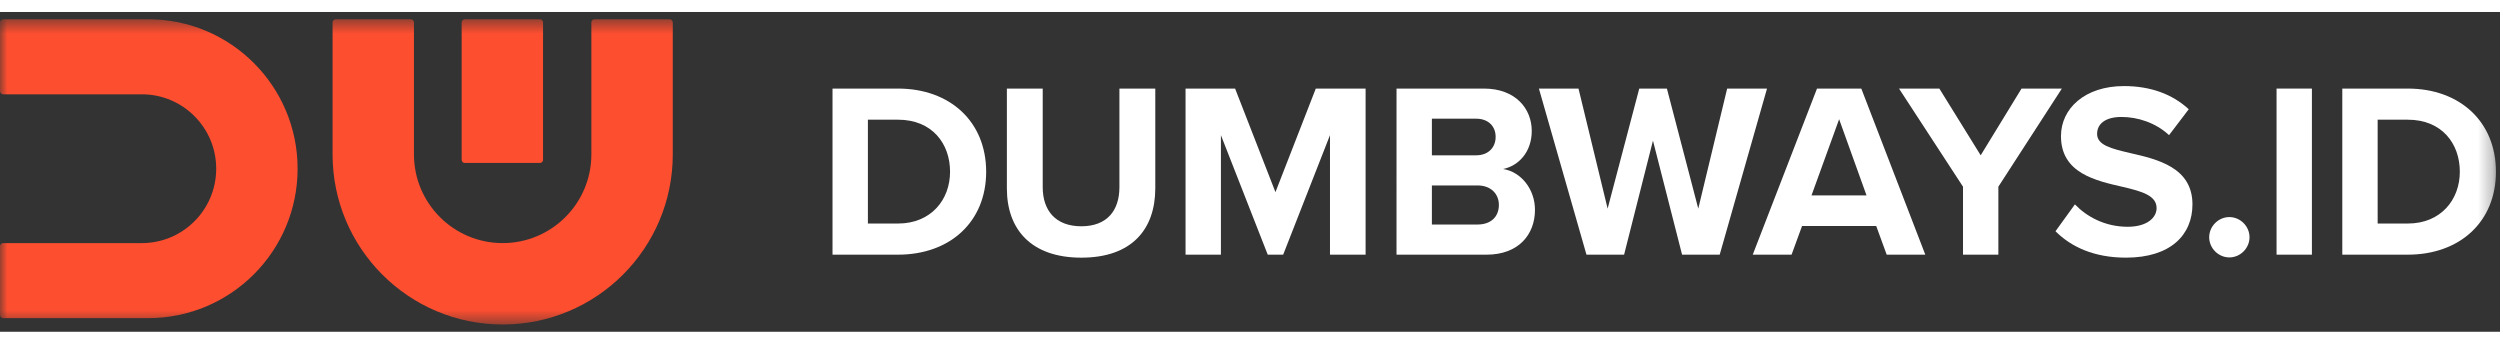 <svg width="160" height="22" viewBox="0 0 172 22" fill="none" xmlns="http://www.w3.org/2000/svg">
<rect x="0" y="0" width="172" height="22" fill="#333333" stroke="none"/>
<g clip-path="url(#clip0_801_395)">
<mask id="mask0_801_395" style="mask-type:luminance" maskUnits="userSpaceOnUse" x="0" y="0" width="172" height="22">
<path d="M171.72 0.5H0V21.5H171.72V0.5Z" fill="white"/>
</mask>
<g mask="url(#mask0_801_395)">
<path d="M57.277 5.269H61.784C65.364 5.269 67.848 7.547 67.848 10.991C67.848 14.435 65.364 16.696 61.784 16.696H57.277V5.269ZM61.784 14.554C64.045 14.554 65.364 12.927 65.364 10.99C65.364 9.054 64.13 7.41 61.784 7.41H59.711V14.554H61.784Z" fill="white"/>
<path d="M69.272 5.269H71.739V12.053C71.739 13.647 72.613 14.743 74.395 14.743C76.176 14.743 77.016 13.647 77.016 12.053V5.269H79.484V12.122C79.484 14.965 77.856 16.902 74.395 16.902C70.935 16.902 69.273 14.949 69.273 12.139V5.269H69.272Z" fill="white"/>
<path d="M91.503 8.473L88.282 16.696H87.22L83.999 8.473V16.696H81.566V5.269H84.975L87.751 12.395L90.526 5.269H93.953V16.696H91.503V8.473Z" fill="white"/>
<path d="M96.081 5.269H102.095C104.271 5.269 105.384 6.656 105.384 8.181C105.384 9.621 104.493 10.58 103.414 10.803C104.63 10.991 105.606 12.173 105.606 13.613C105.606 15.326 104.458 16.696 102.282 16.696H96.08L96.081 5.269ZM101.564 9.86C102.386 9.86 102.9 9.329 102.9 8.592C102.9 7.855 102.386 7.341 101.564 7.341H98.514V9.86H101.564ZM101.65 14.622C102.575 14.622 103.123 14.091 103.123 13.269C103.123 12.549 102.609 11.933 101.65 11.933H98.514V14.622H101.65Z" fill="white"/>
<path d="M113.724 8.85L111.737 16.697H109.149L105.877 5.27H108.601L110.605 13.528L112.781 5.27H114.683L116.841 13.528L118.828 5.27H121.57L118.315 16.697H115.727L113.724 8.85Z" fill="white"/>
<path d="M129.085 14.726H123.98L123.26 16.697H120.588L125.009 5.27H128.058L132.461 16.697H129.805L129.085 14.726ZM124.631 12.62H128.417L126.532 7.377L124.631 12.62Z" fill="white"/>
<path d="M135.055 12.019L130.652 5.269H133.427L136.271 9.86L139.081 5.269H141.856L137.487 12.019V16.696H135.055V12.019Z" fill="white"/>
<path d="M142.754 13.236C143.559 14.075 144.811 14.777 146.387 14.777C147.723 14.777 148.374 14.144 148.374 13.492C148.374 12.635 147.38 12.344 146.061 12.036C144.194 11.608 141.795 11.094 141.795 8.541C141.795 6.64 143.44 5.097 146.13 5.097C147.947 5.097 149.454 5.646 150.585 6.691L149.231 8.472C148.306 7.615 147.073 7.222 145.959 7.222C144.845 7.222 144.28 7.701 144.28 8.386C144.28 9.157 145.239 9.397 146.558 9.706C148.443 10.134 150.841 10.7 150.841 13.235C150.841 15.325 149.35 16.901 146.267 16.901C144.074 16.901 142.497 16.164 141.418 15.085L142.754 13.236Z" fill="white"/>
<path d="M153.38 14.11C154.134 14.11 154.767 14.744 154.767 15.498C154.767 16.251 154.134 16.885 153.38 16.885C152.625 16.885 151.992 16.251 151.992 15.498C151.992 14.744 152.625 14.11 153.38 14.11Z" fill="white"/>
<path d="M156.627 5.269H159.059V16.696H156.627V5.269Z" fill="white"/>
<path d="M161.15 5.269H165.656C169.236 5.269 171.721 7.547 171.721 10.991C171.721 14.435 169.236 16.696 165.656 16.696H161.15V5.269ZM165.656 14.554C167.918 14.554 169.236 12.927 169.236 10.99C169.236 9.054 168.003 7.41 165.656 7.41H163.583V14.554H165.656Z" fill="white"/>
<path d="M20.475 10.781C20.475 16.459 15.872 21.062 10.194 21.062H0.217C0.097 21.062 0 20.965 0 20.846V16.118C0 15.998 0.097 15.901 0.217 15.901H9.756C12.583 15.901 14.875 13.609 14.875 10.782C14.875 7.955 12.583 5.663 9.756 5.663H0.217C0.097 5.663 0 5.566 0 5.446V0.717C0 0.597 0.097 0.5 0.217 0.5H10.194C15.872 0.5 20.475 5.103 20.475 10.781Z" fill="#FE4E30"/>
<path d="M46.287 0.717V9.797C46.287 16.261 41.048 21.5 34.584 21.5C28.12 21.5 22.881 16.261 22.881 9.797V0.717C22.881 0.597 22.978 0.5 23.098 0.5H28.263C28.383 0.5 28.48 0.597 28.48 0.717V9.797C28.48 13.167 31.213 15.9 34.583 15.9C37.954 15.9 40.686 13.167 40.686 9.797V0.717C40.686 0.597 40.783 0.5 40.903 0.5H46.068C46.188 0.5 46.285 0.597 46.285 0.717H46.287Z" fill="#FE4E30"/>
<path d="M37.145 0.5H31.979C31.859 0.5 31.762 0.597 31.762 0.717V10.171C31.762 10.29 31.859 10.387 31.979 10.387H37.145C37.265 10.387 37.362 10.29 37.362 10.171V0.717C37.362 0.597 37.265 0.5 37.145 0.5Z" fill="#FE4E30"/>
</g>
</g>
<defs>
<clipPath id="clip0_801_395">
<rect width="172" height="22" fill="white"/>
</clipPath>
</defs>
</svg>
